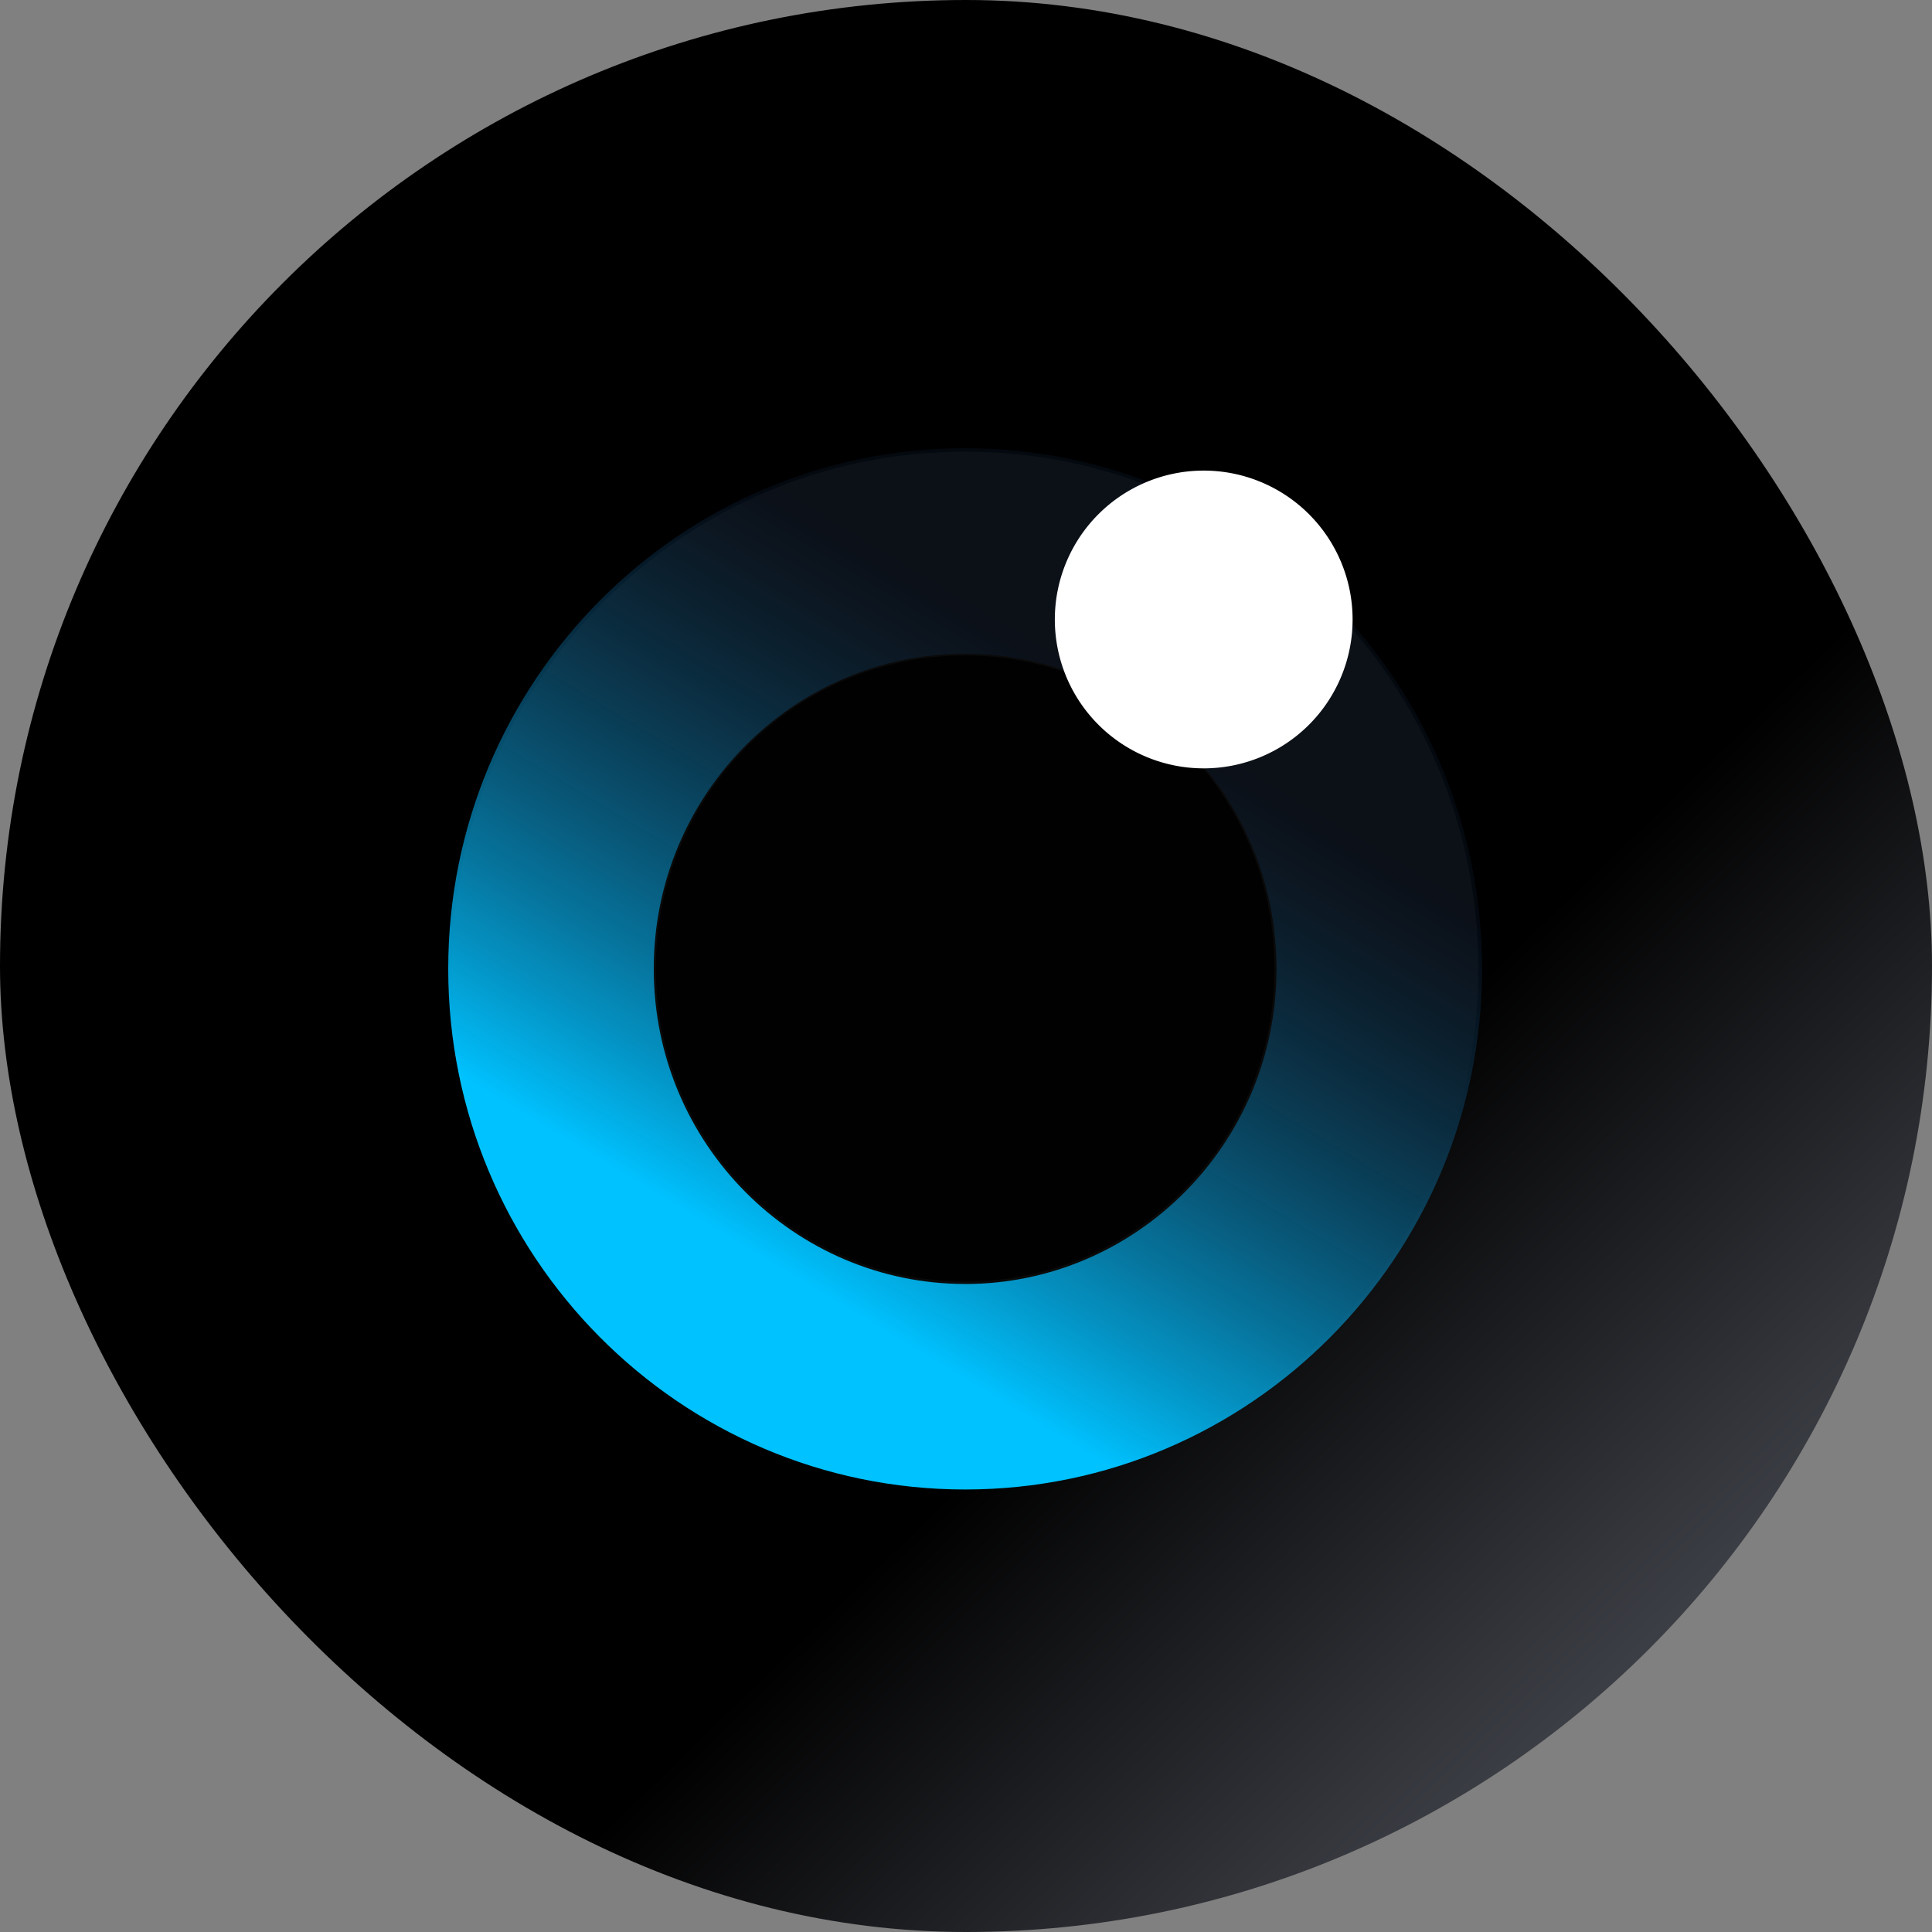 <svg xmlns="http://www.w3.org/2000/svg" width="50" height="50" fill="none" viewBox="0 0 50 50">
    <rect x="0" y="0" width="50" height="50" fill="#808080" stroke="none"/>
    <rect width="50" height="50" fill="url(#a)" rx="25"/>
    <path fill="#010101"
          d="M24.975 38.013c7.093 0 12.843-5.793 12.843-12.94 0-7.145-5.75-12.938-12.843-12.938-7.092 0-12.842 5.793-12.842 12.939s5.75 12.939 12.842 12.939Z"/>
    <path fill="#0A0A0A" fill-rule="evenodd"
          d="M24.979 33.166c4.377 0 8.005-3.585 8.005-8.101 0-4.517-3.618-8.102-8.005-8.102-4.388 0-8.006 3.585-8.006 8.102 0 4.516 3.618 8.101 8.006 8.101Zm0 5.276c7.33 0 13.281-5.993 13.281-13.377 0-7.385-5.95-13.378-13.281-13.378S11.697 17.68 11.697 25.065c0 7.384 5.95 13.377 13.282 13.377Z"
          clip-rule="evenodd"/>
    <path fill="url(#b)" fill-rule="evenodd"
          d="M24.977 33.23c4.41 0 8.059-3.618 8.059-8.156s-3.65-8.155-8.059-8.155c-4.409 0-8.058 3.617-8.058 8.155 0 4.538 3.649 8.155 8.058 8.155Zm0 5.318c7.385 0 13.378-6.036 13.378-13.474 0-7.438-5.993-13.474-13.378-13.474-7.384 0-13.377 6.036-13.377 13.474 0 7.438 5.993 13.474 13.377 13.474Z"
          clip-rule="evenodd"/>
    <path fill="#fff" d="M31.152 19.885a3.853 3.853 0 1 0 0-7.706 3.853 3.853 0 0 0 0 7.706Z"/>
    <defs>
        <linearGradient id="a" x1="32.021" x2="50" y1="31.418" y2="50" gradientUnits="userSpaceOnUse">
            <stop/>
            <stop offset=".5" stop-color="#33353B"/>
            <stop offset="1" stop-color="#626570"/>
        </linearGradient>
        <linearGradient id="b" x1="20.279" x2="29.237" y1="32.876" y2="18" gradientUnits="userSpaceOnUse">
            <stop stop-color="#00C2FF"/>
            <stop offset="1" stop-color="#112141" stop-opacity=".23"/>
        </linearGradient>
    </defs>
</svg>
